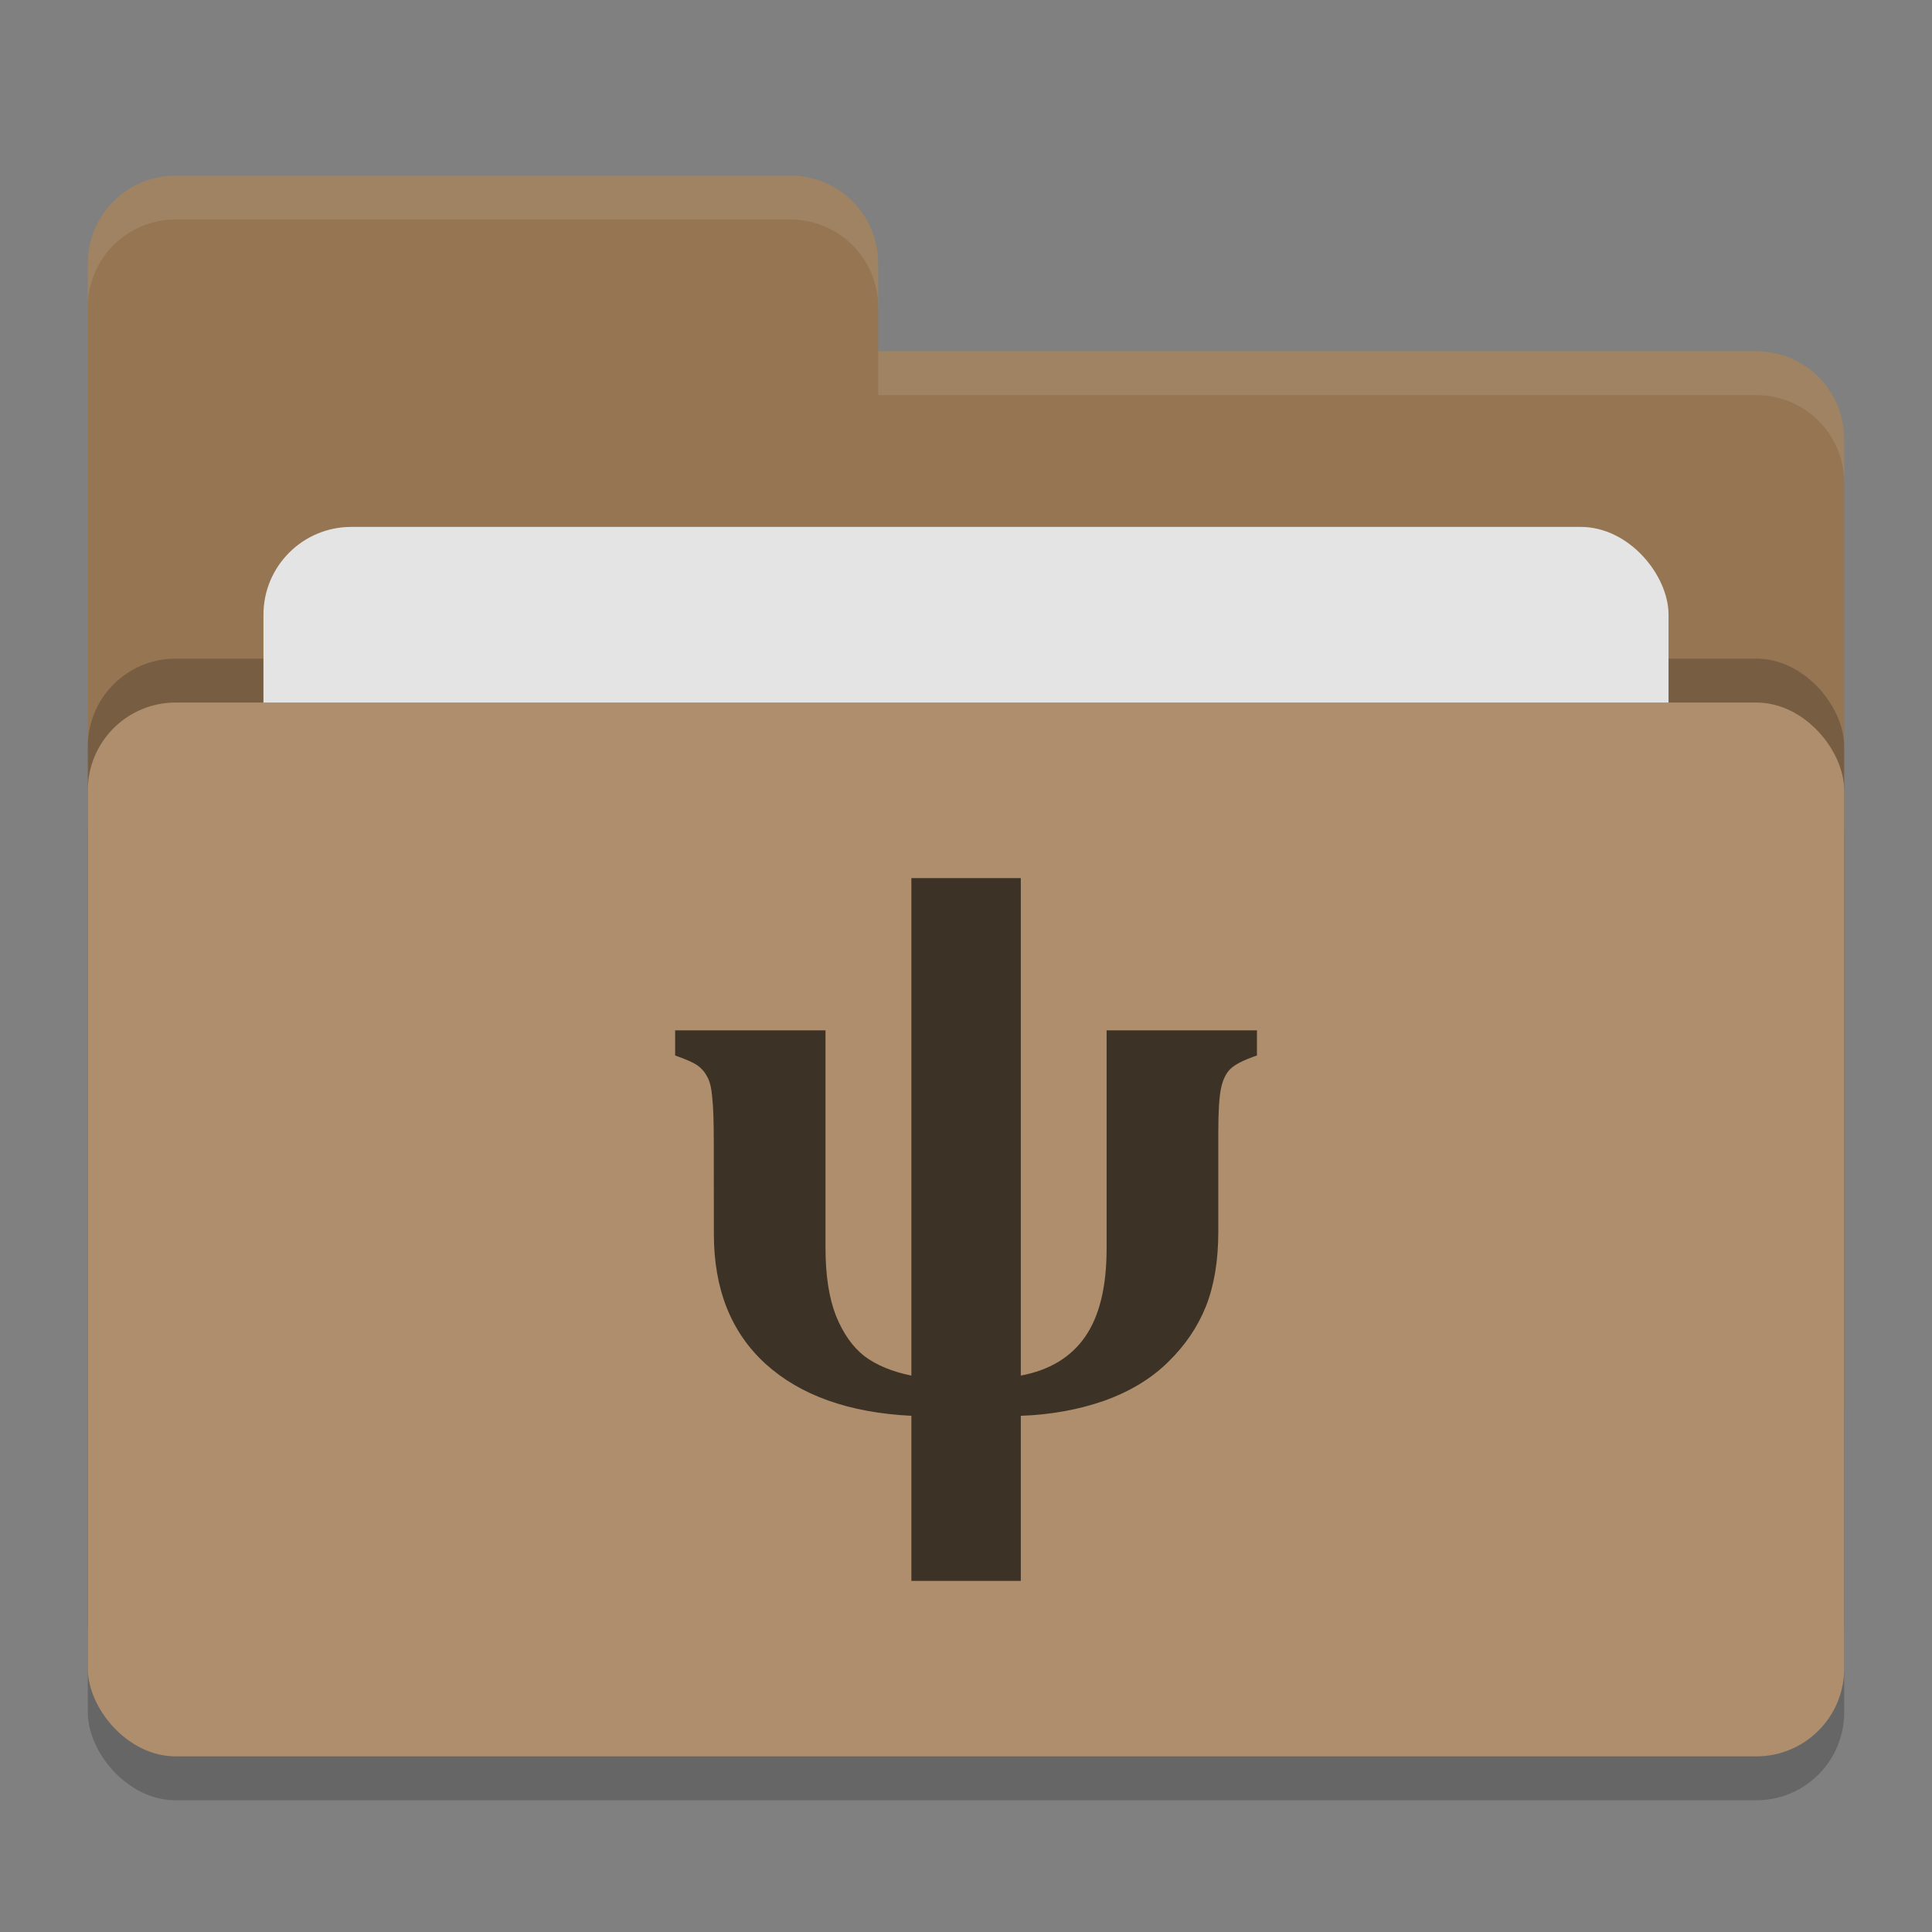 <svg xmlns="http://www.w3.org/2000/svg" width="22" height="22" version="1"><rect width="100%" height="100%" fill="#808080" stroke="none"/><rect width="20" height="12" x="1" y="8.5" rx="1" ry="1" style="opacity:.2"/><path d="m1 16c0 0.554 0.446 1 1 1h18c0.554 0 1-0.446 1-1v-11c0-0.554-0.446-1-1-1h-10v-1c0-0.554-0.446-1-1-1h-7c-0.554 0-1 0.446-1 1" style="fill:#957552"/><rect width="20" height="12" x="1" y="7.5" rx="1" ry="1" style="opacity:.2"/><rect width="16" height="8" x="3" y="6" rx="1" ry="1" style="fill:#e4e4e4"/><rect width="20" height="12" x="1" y="8" rx="1" ry="1" style="fill:#ae8e6c"/><path d="m2 2c-0.554 0-1 0.446-1 1v0.5c0-0.554 0.446-1 1-1h7c0.554 0 1 0.446 1 1v-0.5c0-0.554-0.446-1-1-1zm8 2v0.5h10c0.554 0 1 0.446 1 1v-0.5c0-0.554-0.446-1-1-1z" style="fill:#fff;opacity:.1"/><g style="fill:#3d3226"><path d="m8.128 13.005q0-0.357-0.018-0.511-0.013-0.158-0.057-0.233-0.04-0.079-0.11-0.128-0.066-0.048-0.255-0.114v-0.286h1.712v2.474q0 0.471 0.119 0.775 0.123 0.304 0.326 0.462 0.207 0.154 0.533 0.22v-5.665h1.246v5.665q0.489-0.092 0.731-0.44 0.246-0.352 0.246-1.004v-2.487h1.712v0.286q-0.22 0.075-0.299 0.15-0.079 0.075-0.11 0.224-0.031 0.145-0.031 0.502v1.131q0 0.493-0.141 0.85-0.141 0.352-0.431 0.634-0.286 0.282-0.726 0.44-0.44 0.154-0.951 0.172v1.88h-1.246v-1.88q-1.065-0.053-1.659-0.59-0.59-0.537-0.59-1.479z" style="fill:#3d3226"/></g></svg>